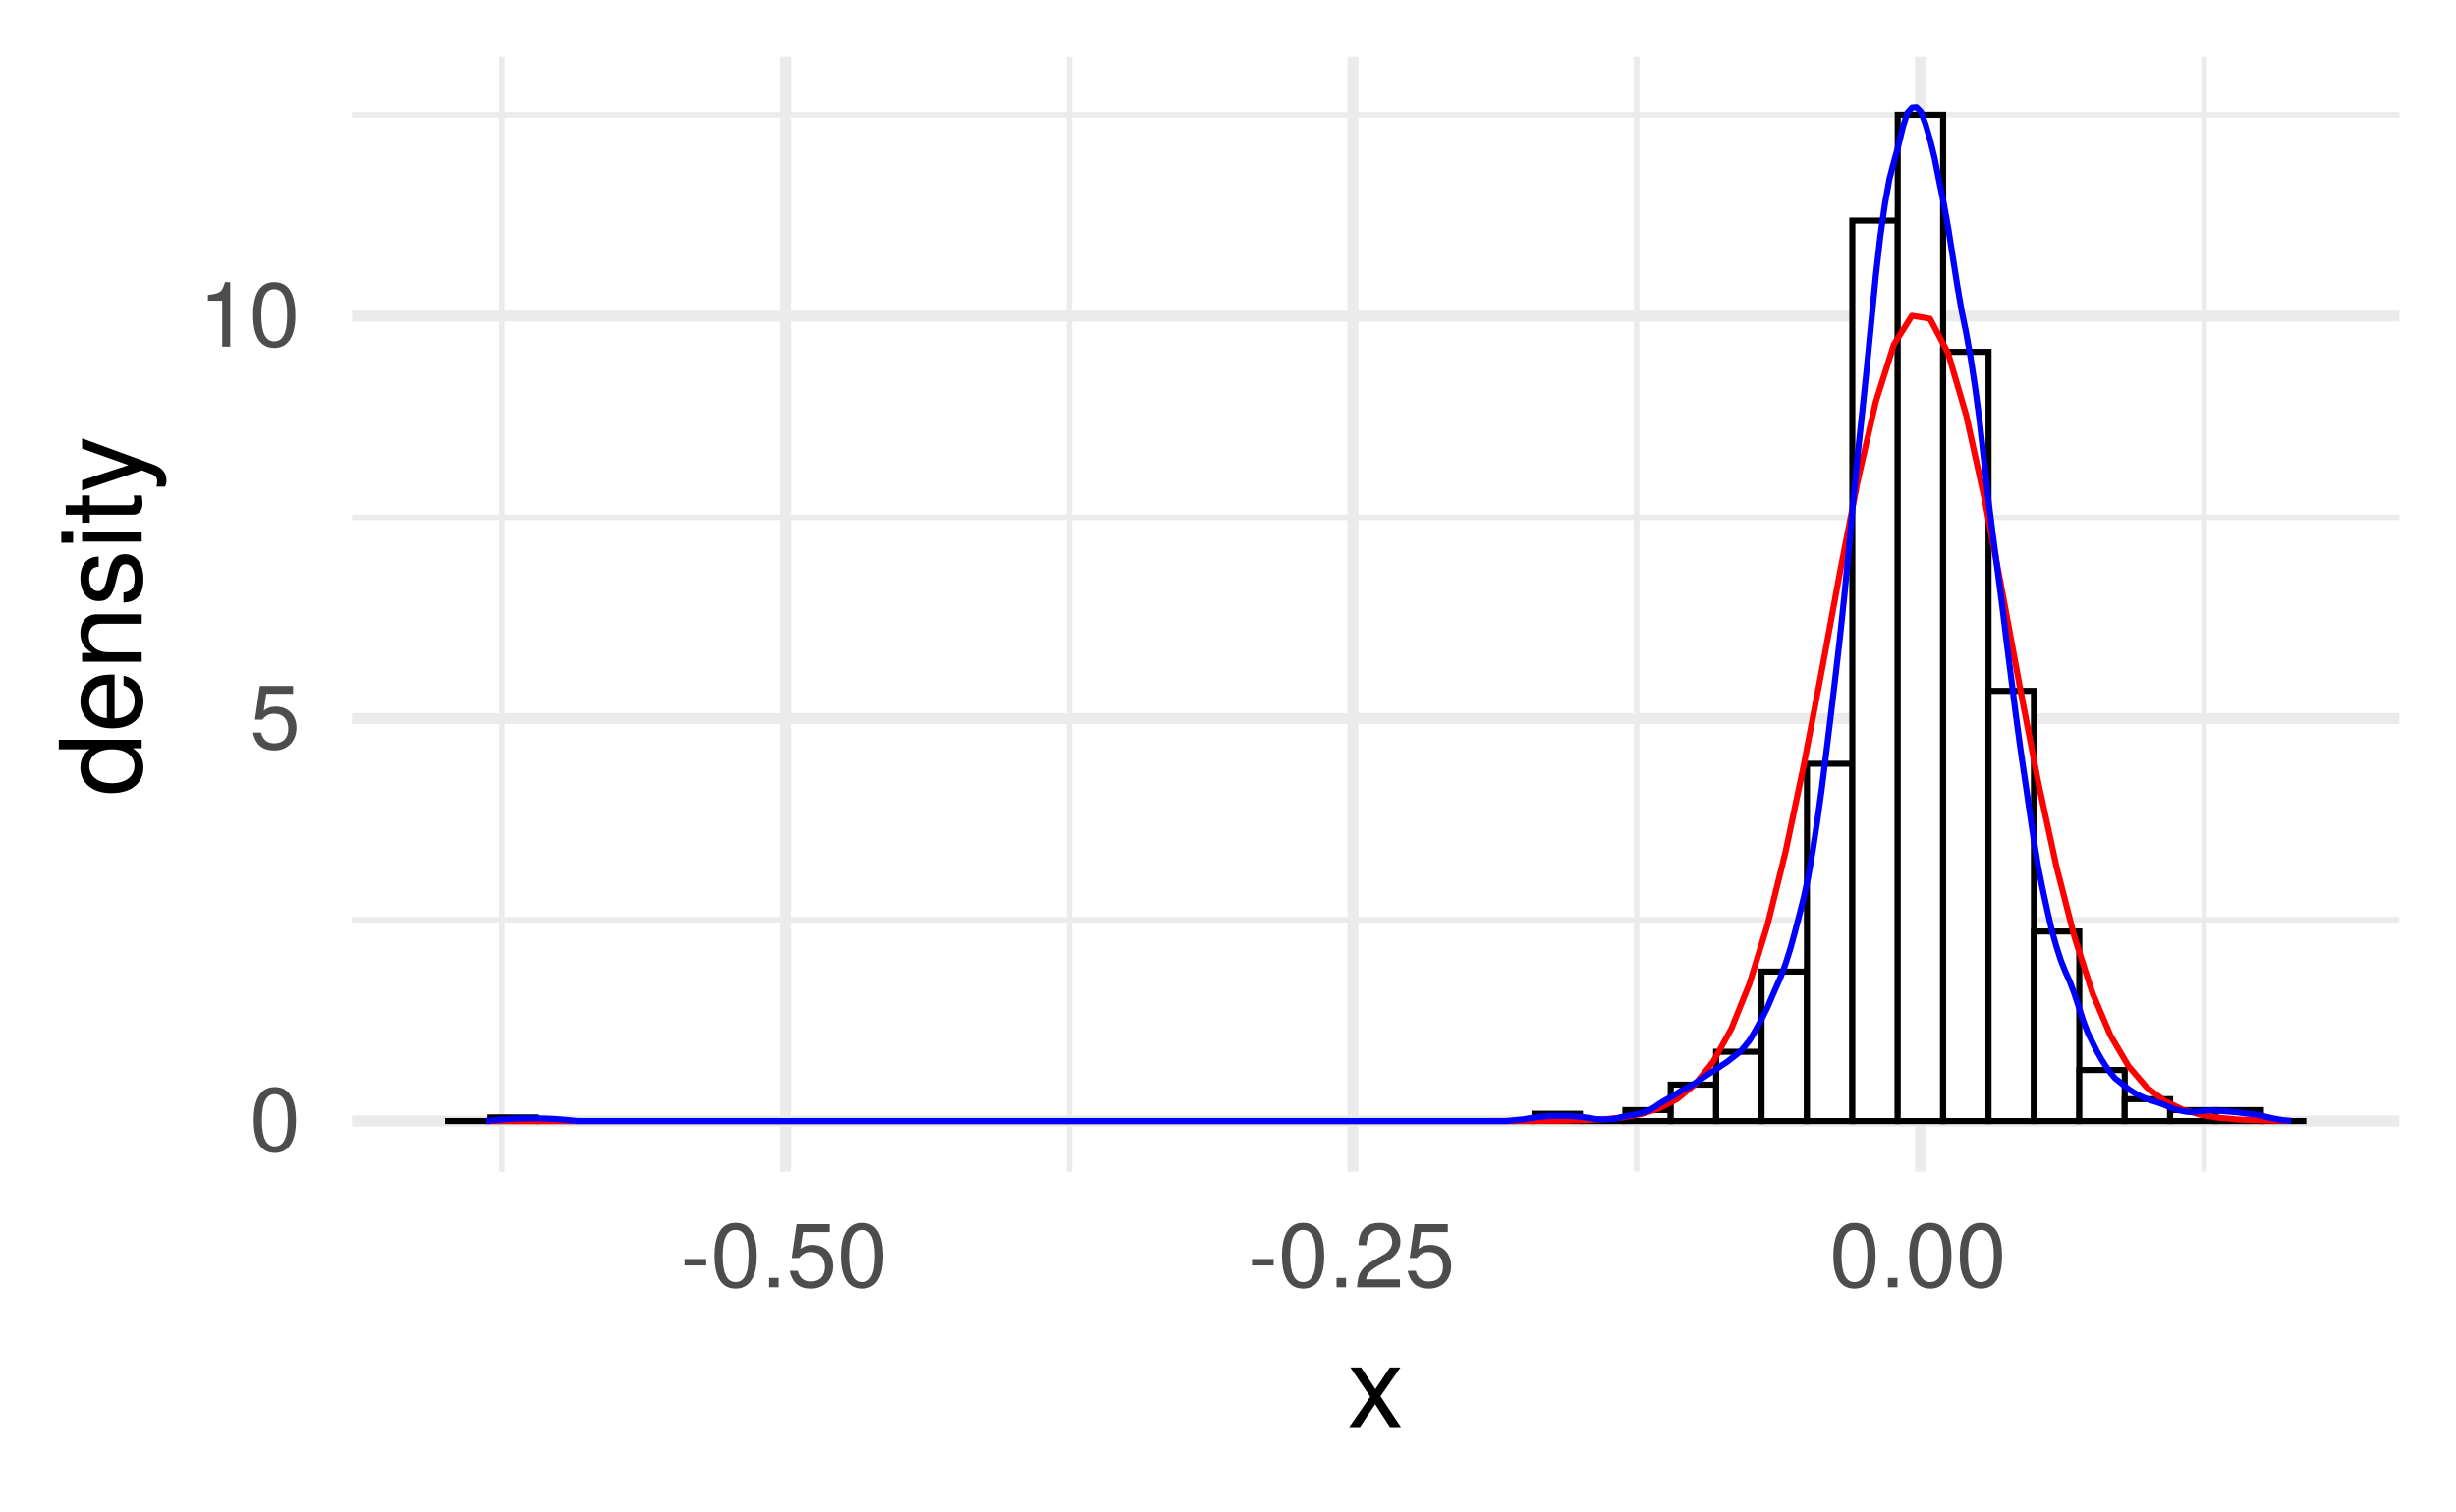 <?xml version="1.0" encoding="UTF-8"?>
<svg xmlns="http://www.w3.org/2000/svg" xmlns:xlink="http://www.w3.org/1999/xlink" width="432pt" height="266pt" viewBox="0 0 432 266" version="1.1">
<defs>
<g>
<symbol overflow="visible" id="glyph0-0">
<path style="stroke:none;" d=""/>
</symbol>
<symbol overflow="visible" id="glyph0-1">
<path style="stroke:none;" d="M 8.109 -5.453 C 8.109 -9.391 6.859 -11.344 4.406 -11.344 C 1.953 -11.344 0.688 -9.359 0.688 -5.547 C 0.688 -1.734 1.969 0.234 4.406 0.234 C 6.797 0.234 8.109 -1.734 8.109 -5.453 Z M 6.672 -5.578 C 6.672 -2.375 5.938 -0.922 4.375 -0.922 C 2.875 -0.922 2.125 -2.438 2.125 -5.531 C 2.125 -8.641 2.875 -10.094 4.406 -10.094 C 5.922 -10.094 6.672 -8.625 6.672 -5.578 Z M 6.672 -5.578 "/>
</symbol>
<symbol overflow="visible" id="glyph0-2">
<path style="stroke:none;" d="M 8.203 -3.766 C 8.203 -6 6.719 -7.469 4.547 -7.469 C 3.75 -7.469 3.109 -7.266 2.453 -6.781 L 2.891 -9.719 L 7.609 -9.719 L 7.609 -11.109 L 1.766 -11.109 L 0.906 -5.172 L 2.203 -5.172 C 2.859 -5.953 3.406 -6.219 4.281 -6.219 C 5.812 -6.219 6.766 -5.25 6.766 -3.562 C 6.766 -1.938 5.828 -1.016 4.281 -1.016 C 3.062 -1.016 2.297 -1.625 1.969 -2.906 L 0.562 -2.906 C 1.031 -0.656 2.297 0.234 4.312 0.234 C 6.609 0.234 8.203 -1.359 8.203 -3.766 Z M 8.203 -3.766 "/>
</symbol>
<symbol overflow="visible" id="glyph0-3">
<path style="stroke:none;" d="M 5.547 0 L 5.547 -11.344 L 4.625 -11.344 C 4.125 -9.594 3.812 -9.359 1.625 -9.094 L 1.625 -8.078 L 4.141 -8.078 L 4.141 0 Z M 5.547 0 "/>
</symbol>
<symbol overflow="visible" id="glyph0-4">
<path style="stroke:none;" d="M 4.547 -3.844 L 4.547 -4.984 L 0.734 -4.984 L 0.734 -3.844 Z M 4.547 -3.844 "/>
</symbol>
<symbol overflow="visible" id="glyph0-5">
<path style="stroke:none;" d="M 3.062 0 L 3.062 -1.656 L 1.391 -1.656 L 1.391 0 Z M 3.062 0 "/>
</symbol>
<symbol overflow="visible" id="glyph0-6">
<path style="stroke:none;" d="M 8.172 -8.016 C 8.172 -9.938 6.688 -11.344 4.547 -11.344 C 2.219 -11.344 0.875 -10.156 0.797 -7.406 L 2.203 -7.406 C 2.312 -9.312 3.109 -10.109 4.5 -10.109 C 5.781 -10.109 6.734 -9.203 6.734 -7.984 C 6.734 -7.094 6.203 -6.312 5.203 -5.75 L 3.734 -4.906 C 1.359 -3.562 0.672 -2.5 0.547 0 L 8.094 0 L 8.094 -1.391 L 2.125 -1.391 C 2.266 -2.312 2.781 -2.906 4.172 -3.734 L 5.781 -4.594 C 7.359 -5.438 8.172 -6.625 8.172 -8.016 Z M 8.172 -8.016 "/>
</symbol>
<symbol overflow="visible" id="glyph1-0">
<path style="stroke:none;" d=""/>
</symbol>
<symbol overflow="visible" id="glyph1-1">
<path style="stroke:none;" d="M 9.453 0 L 5.844 -5.422 L 9.359 -10.484 L 7.484 -10.484 L 4.953 -6.688 L 2.438 -10.484 L 0.547 -10.484 L 4.047 -5.344 L 0.344 0 L 2.234 0 L 4.906 -4.016 L 7.516 0 Z M 9.453 0 "/>
</symbol>
<symbol overflow="visible" id="glyph2-0">
<path style="stroke:none;" d=""/>
</symbol>
<symbol overflow="visible" id="glyph2-1">
<path style="stroke:none;" d="M 0 -9.906 L -14.578 -9.906 L -14.578 -8.234 L -9.156 -8.234 C -10.219 -7.547 -10.781 -6.422 -10.781 -5.016 C -10.781 -2.297 -8.688 -0.516 -5.344 -0.516 C -1.797 -0.516 0.297 -2.266 0.297 -5.078 C 0.297 -6.516 -0.234 -7.516 -1.547 -8.422 L 0 -8.422 Z M -5.203 -8.234 C -2.781 -8.234 -1.266 -7.078 -1.266 -5.312 C -1.266 -3.484 -2.797 -2.266 -5.234 -2.266 C -7.688 -2.266 -9.219 -3.484 -9.219 -5.297 C -9.219 -7.094 -7.625 -8.234 -5.203 -8.234 Z M -5.203 -8.234 "/>
</symbol>
<symbol overflow="visible" id="glyph2-2">
<path style="stroke:none;" d="M -4.766 -10.266 C -6.281 -10.266 -7.234 -10.141 -8.016 -9.844 C -9.734 -9.156 -10.781 -7.562 -10.781 -5.594 C -10.781 -2.688 -8.625 -0.797 -5.188 -0.797 C -1.734 -0.797 0.297 -2.625 0.297 -5.562 C 0.297 -7.953 -1.062 -9.625 -3.188 -10.047 L -3.188 -8.359 C -1.797 -7.906 -1.234 -6.953 -1.234 -5.625 C -1.234 -3.875 -2.359 -2.578 -4.766 -2.547 Z M -6.234 -8.484 C -6.234 -8.484 -6.156 -8.484 -6.125 -8.453 L -6.125 -2.578 C -7.984 -2.719 -9.234 -3.906 -9.234 -5.578 C -9.234 -7.219 -7.875 -8.484 -6.234 -8.484 Z M -6.234 -8.484 "/>
</symbol>
<symbol overflow="visible" id="glyph2-3">
<path style="stroke:none;" d="M 0 -9.734 L -7.922 -9.734 C -9.656 -9.734 -10.781 -8.438 -10.781 -6.422 C -10.781 -4.859 -10.188 -3.859 -8.719 -2.938 L -10.484 -2.938 L -10.484 -1.406 L 0 -1.406 L 0 -3.062 L -5.781 -3.062 C -7.922 -3.062 -9.312 -4.219 -9.312 -5.922 C -9.312 -7.234 -8.516 -8.078 -7.266 -8.078 L 0 -8.078 Z M 0 -9.734 "/>
</symbol>
<symbol overflow="visible" id="glyph2-4">
<path style="stroke:none;" d="M -2.938 -9.188 C -4.5 -9.188 -5.281 -8.297 -5.781 -6.219 L -6.156 -4.625 C -6.484 -3.266 -6.922 -2.688 -7.656 -2.688 C -8.625 -2.688 -9.234 -3.547 -9.234 -4.906 C -9.234 -6.234 -8.656 -6.953 -7.562 -7 L -7.562 -8.766 C -9.625 -8.734 -10.781 -7.375 -10.781 -4.953 C -10.781 -2.516 -9.516 -0.938 -7.578 -0.938 C -5.938 -0.938 -5.156 -1.781 -4.562 -4.266 L -4.188 -5.812 C -3.906 -6.984 -3.562 -7.438 -2.797 -7.438 C -1.812 -7.438 -1.234 -6.453 -1.234 -5 C -1.234 -3.5 -1.594 -2.656 -3.203 -2.438 L -3.203 -0.688 C -0.781 -0.766 0.297 -2.125 0.297 -4.859 C 0.297 -7.5 -0.922 -9.188 -2.938 -9.188 Z M -2.938 -9.188 "/>
</symbol>
<symbol overflow="visible" id="glyph2-5">
<path style="stroke:none;" d="M 0 -3.062 L -10.484 -3.062 L -10.484 -1.406 L 0 -1.406 Z M -12.062 -3.281 L -14.141 -3.281 L -14.141 -1.203 L -12.062 -1.203 Z M -12.062 -3.281 "/>
</symbol>
<symbol overflow="visible" id="glyph2-6">
<path style="stroke:none;" d="M 0 -5.078 L -1.406 -5.078 C -1.344 -4.859 -1.312 -4.594 -1.312 -4.281 C -1.312 -3.562 -1.516 -3.359 -2.266 -3.359 L -9.125 -3.359 L -9.125 -5.078 L -10.484 -5.078 L -10.484 -3.359 L -13.359 -3.359 L -13.359 -1.703 L -10.484 -1.703 L -10.484 -0.281 L -9.125 -0.281 L -9.125 -1.703 L -1.516 -1.703 C -0.453 -1.703 0.141 -2.422 0.141 -3.719 C 0.141 -4.125 0.094 -4.516 0 -5.078 Z M 0 -5.078 "/>
</symbol>
<symbol overflow="visible" id="glyph2-7">
<path style="stroke:none;" d="M -10.484 -9.562 L -10.484 -7.766 L -2.312 -4.859 L -10.484 -2.188 L -10.484 -0.406 L 0.047 -3.938 L 1.703 -3.297 C 2.438 -3.016 2.719 -2.688 2.719 -1.953 C 2.719 -1.719 2.688 -1.438 2.594 -1.078 L 4.094 -1.078 C 4.281 -1.422 4.359 -1.766 4.359 -2.203 C 4.359 -3.375 3.703 -4.344 2.203 -4.906 Z M -10.484 -9.562 "/>
</symbol>
</g>
<clipPath id="clip1">
  <path d="M 61.91 161 L 422.039 161 L 422.039 163 L 61.91 163 Z M 61.91 161 "/>
</clipPath>
<clipPath id="clip2">
  <path d="M 61.91 90 L 422.039 90 L 422.039 92 L 61.91 92 Z M 61.91 90 "/>
</clipPath>
<clipPath id="clip3">
  <path d="M 61.91 19 L 422.039 19 L 422.039 21 L 61.91 21 Z M 61.91 19 "/>
</clipPath>
<clipPath id="clip4">
  <path d="M 87 9.961 L 89 9.961 L 89 206.09 L 87 206.09 Z M 87 9.961 "/>
</clipPath>
<clipPath id="clip5">
  <path d="M 187 9.961 L 189 9.961 L 189 206.09 L 187 206.09 Z M 187 9.961 "/>
</clipPath>
<clipPath id="clip6">
  <path d="M 287 9.961 L 289 9.961 L 289 206.09 L 287 206.09 Z M 287 9.961 "/>
</clipPath>
<clipPath id="clip7">
  <path d="M 387 9.961 L 389 9.961 L 389 206.09 L 387 206.09 Z M 387 9.961 "/>
</clipPath>
<clipPath id="clip8">
  <path d="M 61.91 196 L 422.039 196 L 422.039 199 L 61.91 199 Z M 61.91 196 "/>
</clipPath>
<clipPath id="clip9">
  <path d="M 61.91 125 L 422.039 125 L 422.039 128 L 61.91 128 Z M 61.91 125 "/>
</clipPath>
<clipPath id="clip10">
  <path d="M 61.91 54 L 422.039 54 L 422.039 57 L 61.91 57 Z M 61.91 54 "/>
</clipPath>
<clipPath id="clip11">
  <path d="M 137 9.961 L 140 9.961 L 140 206.09 L 137 206.09 Z M 137 9.961 "/>
</clipPath>
<clipPath id="clip12">
  <path d="M 237 9.961 L 239 9.961 L 239 206.09 L 237 206.09 Z M 237 9.961 "/>
</clipPath>
<clipPath id="clip13">
  <path d="M 336 9.961 L 339 9.961 L 339 206.09 L 336 206.09 Z M 336 9.961 "/>
</clipPath>
</defs>
<g id="surface276">
<rect x="0" y="0" width="432" height="266" style="fill:rgb(100%,100%,100%);fill-opacity:1;stroke:none;"/>
<g clip-path="url(#clip1)" clip-rule="nonzero">
<path style="fill:none;stroke-width:0.97;stroke-linecap:butt;stroke-linejoin:round;stroke:rgb(92.157%,92.157%,92.157%);stroke-opacity:1;stroke-miterlimit:10;" d="M 61.91 161.781 L 422.039 161.781 "/>
</g>
<g clip-path="url(#clip2)" clip-rule="nonzero">
<path style="fill:none;stroke-width:0.97;stroke-linecap:butt;stroke-linejoin:round;stroke:rgb(92.157%,92.157%,92.157%);stroke-opacity:1;stroke-miterlimit:10;" d="M 61.91 90.996 L 422.039 90.996 "/>
</g>
<g clip-path="url(#clip3)" clip-rule="nonzero">
<path style="fill:none;stroke-width:0.97;stroke-linecap:butt;stroke-linejoin:round;stroke:rgb(92.157%,92.157%,92.157%);stroke-opacity:1;stroke-miterlimit:10;" d="M 61.91 20.207 L 422.039 20.207 "/>
</g>
<g clip-path="url(#clip4)" clip-rule="nonzero">
<path style="fill:none;stroke-width:0.97;stroke-linecap:butt;stroke-linejoin:round;stroke:rgb(92.157%,92.157%,92.157%);stroke-opacity:1;stroke-miterlimit:10;" d="M 88.262 206.09 L 88.262 9.961 "/>
</g>
<g clip-path="url(#clip5)" clip-rule="nonzero">
<path style="fill:none;stroke-width:0.97;stroke-linecap:butt;stroke-linejoin:round;stroke:rgb(92.157%,92.157%,92.157%);stroke-opacity:1;stroke-miterlimit:10;" d="M 188.074 206.09 L 188.074 9.961 "/>
</g>
<g clip-path="url(#clip6)" clip-rule="nonzero">
<path style="fill:none;stroke-width:0.97;stroke-linecap:butt;stroke-linejoin:round;stroke:rgb(92.157%,92.157%,92.157%);stroke-opacity:1;stroke-miterlimit:10;" d="M 287.887 206.09 L 287.887 9.961 "/>
</g>
<g clip-path="url(#clip7)" clip-rule="nonzero">
<path style="fill:none;stroke-width:0.97;stroke-linecap:butt;stroke-linejoin:round;stroke:rgb(92.157%,92.157%,92.157%);stroke-opacity:1;stroke-miterlimit:10;" d="M 387.703 206.09 L 387.703 9.961 "/>
</g>
<g clip-path="url(#clip8)" clip-rule="nonzero">
<path style="fill:none;stroke-width:1.94;stroke-linecap:butt;stroke-linejoin:round;stroke:rgb(92.157%,92.157%,92.157%);stroke-opacity:1;stroke-miterlimit:10;" d="M 61.91 197.176 L 422.039 197.176 "/>
</g>
<g clip-path="url(#clip9)" clip-rule="nonzero">
<path style="fill:none;stroke-width:1.94;stroke-linecap:butt;stroke-linejoin:round;stroke:rgb(92.157%,92.157%,92.157%);stroke-opacity:1;stroke-miterlimit:10;" d="M 61.91 126.387 L 422.039 126.387 "/>
</g>
<g clip-path="url(#clip10)" clip-rule="nonzero">
<path style="fill:none;stroke-width:1.94;stroke-linecap:butt;stroke-linejoin:round;stroke:rgb(92.157%,92.157%,92.157%);stroke-opacity:1;stroke-miterlimit:10;" d="M 61.91 55.602 L 422.039 55.602 "/>
</g>
<g clip-path="url(#clip11)" clip-rule="nonzero">
<path style="fill:none;stroke-width:1.94;stroke-linecap:butt;stroke-linejoin:round;stroke:rgb(92.157%,92.157%,92.157%);stroke-opacity:1;stroke-miterlimit:10;" d="M 138.168 206.09 L 138.168 9.961 "/>
</g>
<g clip-path="url(#clip12)" clip-rule="nonzero">
<path style="fill:none;stroke-width:1.94;stroke-linecap:butt;stroke-linejoin:round;stroke:rgb(92.157%,92.157%,92.157%);stroke-opacity:1;stroke-miterlimit:10;" d="M 237.98 206.09 L 237.98 9.961 "/>
</g>
<g clip-path="url(#clip13)" clip-rule="nonzero">
<path style="fill:none;stroke-width:1.94;stroke-linecap:butt;stroke-linejoin:round;stroke:rgb(92.157%,92.157%,92.157%);stroke-opacity:1;stroke-miterlimit:10;" d="M 337.793 206.09 L 337.793 9.961 "/>
</g>
<path style="fill:none;stroke-width:1.067;stroke-linecap:square;stroke-linejoin:miter;stroke:rgb(0%,0%,0%);stroke-opacity:1;stroke-miterlimit:10;" d="M 78.281 197.176 L 86.266 197.176 Z M 78.281 197.176 "/>
<path style="fill-rule:nonzero;fill:rgb(100%,100%,100%);fill-opacity:1;stroke-width:1.067;stroke-linecap:square;stroke-linejoin:miter;stroke:rgb(0%,0%,0%);stroke-opacity:1;stroke-miterlimit:10;" d="M 86.266 197.176 L 94.25 197.176 L 94.25 196.535 L 86.266 196.535 Z M 86.266 197.176 "/>
<path style="fill:none;stroke-width:1.067;stroke-linecap:square;stroke-linejoin:miter;stroke:rgb(0%,0%,0%);stroke-opacity:1;stroke-miterlimit:10;" d="M 94.25 197.176 L 102.234 197.176 Z M 94.25 197.176 "/>
<path style="fill:none;stroke-width:1.067;stroke-linecap:square;stroke-linejoin:miter;stroke:rgb(0%,0%,0%);stroke-opacity:1;stroke-miterlimit:10;" d="M 102.234 197.176 L 110.219 197.176 Z M 102.234 197.176 "/>
<path style="fill:none;stroke-width:1.067;stroke-linecap:square;stroke-linejoin:miter;stroke:rgb(0%,0%,0%);stroke-opacity:1;stroke-miterlimit:10;" d="M 110.219 197.176 L 118.203 197.176 Z M 110.219 197.176 "/>
<path style="fill:none;stroke-width:1.067;stroke-linecap:square;stroke-linejoin:miter;stroke:rgb(0%,0%,0%);stroke-opacity:1;stroke-miterlimit:10;" d="M 118.207 197.176 L 126.191 197.176 Z M 118.207 197.176 "/>
<path style="fill:none;stroke-width:1.067;stroke-linecap:square;stroke-linejoin:miter;stroke:rgb(0%,0%,0%);stroke-opacity:1;stroke-miterlimit:10;" d="M 126.191 197.176 L 134.176 197.176 Z M 126.191 197.176 "/>
<path style="fill:none;stroke-width:1.067;stroke-linecap:square;stroke-linejoin:miter;stroke:rgb(0%,0%,0%);stroke-opacity:1;stroke-miterlimit:10;" d="M 134.176 197.176 L 142.16 197.176 Z M 134.176 197.176 "/>
<path style="fill:none;stroke-width:1.067;stroke-linecap:square;stroke-linejoin:miter;stroke:rgb(0%,0%,0%);stroke-opacity:1;stroke-miterlimit:10;" d="M 142.16 197.176 L 150.145 197.176 Z M 142.16 197.176 "/>
<path style="fill:none;stroke-width:1.067;stroke-linecap:square;stroke-linejoin:miter;stroke:rgb(0%,0%,0%);stroke-opacity:1;stroke-miterlimit:10;" d="M 150.145 197.176 L 158.129 197.176 Z M 150.145 197.176 "/>
<path style="fill:none;stroke-width:1.067;stroke-linecap:square;stroke-linejoin:miter;stroke:rgb(0%,0%,0%);stroke-opacity:1;stroke-miterlimit:10;" d="M 158.129 197.176 L 166.113 197.176 Z M 158.129 197.176 "/>
<path style="fill:none;stroke-width:1.067;stroke-linecap:square;stroke-linejoin:miter;stroke:rgb(0%,0%,0%);stroke-opacity:1;stroke-miterlimit:10;" d="M 166.117 197.176 L 174.102 197.176 Z M 166.117 197.176 "/>
<path style="fill:none;stroke-width:1.067;stroke-linecap:square;stroke-linejoin:miter;stroke:rgb(0%,0%,0%);stroke-opacity:1;stroke-miterlimit:10;" d="M 174.102 197.176 L 182.086 197.176 Z M 174.102 197.176 "/>
<path style="fill:none;stroke-width:1.067;stroke-linecap:square;stroke-linejoin:miter;stroke:rgb(0%,0%,0%);stroke-opacity:1;stroke-miterlimit:10;" d="M 182.086 197.176 L 190.07 197.176 Z M 182.086 197.176 "/>
<path style="fill:none;stroke-width:1.067;stroke-linecap:square;stroke-linejoin:miter;stroke:rgb(0%,0%,0%);stroke-opacity:1;stroke-miterlimit:10;" d="M 190.07 197.176 L 198.055 197.176 Z M 190.07 197.176 "/>
<path style="fill:none;stroke-width:1.067;stroke-linecap:square;stroke-linejoin:miter;stroke:rgb(0%,0%,0%);stroke-opacity:1;stroke-miterlimit:10;" d="M 198.055 197.176 L 206.039 197.176 Z M 198.055 197.176 "/>
<path style="fill:none;stroke-width:1.067;stroke-linecap:square;stroke-linejoin:miter;stroke:rgb(0%,0%,0%);stroke-opacity:1;stroke-miterlimit:10;" d="M 206.039 197.176 L 214.023 197.176 Z M 206.039 197.176 "/>
<path style="fill:none;stroke-width:1.067;stroke-linecap:square;stroke-linejoin:miter;stroke:rgb(0%,0%,0%);stroke-opacity:1;stroke-miterlimit:10;" d="M 214.027 197.176 L 222.012 197.176 Z M 214.027 197.176 "/>
<path style="fill:none;stroke-width:1.067;stroke-linecap:square;stroke-linejoin:miter;stroke:rgb(0%,0%,0%);stroke-opacity:1;stroke-miterlimit:10;" d="M 222.012 197.176 L 229.996 197.176 Z M 222.012 197.176 "/>
<path style="fill:none;stroke-width:1.067;stroke-linecap:square;stroke-linejoin:miter;stroke:rgb(0%,0%,0%);stroke-opacity:1;stroke-miterlimit:10;" d="M 229.996 197.176 L 237.98 197.176 Z M 229.996 197.176 "/>
<path style="fill:none;stroke-width:1.067;stroke-linecap:square;stroke-linejoin:miter;stroke:rgb(0%,0%,0%);stroke-opacity:1;stroke-miterlimit:10;" d="M 237.98 197.176 L 245.965 197.176 Z M 237.98 197.176 "/>
<path style="fill:none;stroke-width:1.067;stroke-linecap:square;stroke-linejoin:miter;stroke:rgb(0%,0%,0%);stroke-opacity:1;stroke-miterlimit:10;" d="M 245.965 197.176 L 253.949 197.176 Z M 245.965 197.176 "/>
<path style="fill:none;stroke-width:1.067;stroke-linecap:square;stroke-linejoin:miter;stroke:rgb(0%,0%,0%);stroke-opacity:1;stroke-miterlimit:10;" d="M 253.953 197.176 L 261.938 197.176 Z M 253.953 197.176 "/>
<path style="fill:none;stroke-width:1.067;stroke-linecap:square;stroke-linejoin:miter;stroke:rgb(0%,0%,0%);stroke-opacity:1;stroke-miterlimit:10;" d="M 261.938 197.176 L 269.922 197.176 Z M 261.938 197.176 "/>
<path style="fill-rule:nonzero;fill:rgb(100%,100%,100%);fill-opacity:1;stroke-width:1.067;stroke-linecap:square;stroke-linejoin:miter;stroke:rgb(0%,0%,0%);stroke-opacity:1;stroke-miterlimit:10;" d="M 269.922 197.176 L 277.906 197.176 L 277.906 195.895 L 269.922 195.895 Z M 269.922 197.176 "/>
<path style="fill:none;stroke-width:1.067;stroke-linecap:square;stroke-linejoin:miter;stroke:rgb(0%,0%,0%);stroke-opacity:1;stroke-miterlimit:10;" d="M 277.906 197.176 L 285.891 197.176 Z M 277.906 197.176 "/>
<path style="fill-rule:nonzero;fill:rgb(100%,100%,100%);fill-opacity:1;stroke-width:1.067;stroke-linecap:square;stroke-linejoin:miter;stroke:rgb(0%,0%,0%);stroke-opacity:1;stroke-miterlimit:10;" d="M 285.891 197.176 L 293.875 197.176 L 293.875 195.254 L 285.891 195.254 Z M 285.891 197.176 "/>
<path style="fill-rule:nonzero;fill:rgb(100%,100%,100%);fill-opacity:1;stroke-width:1.067;stroke-linecap:square;stroke-linejoin:miter;stroke:rgb(0%,0%,0%);stroke-opacity:1;stroke-miterlimit:10;" d="M 293.875 197.176 L 301.859 197.176 L 301.859 190.766 L 293.875 190.766 Z M 293.875 197.176 "/>
<path style="fill-rule:nonzero;fill:rgb(100%,100%,100%);fill-opacity:1;stroke-width:1.067;stroke-linecap:square;stroke-linejoin:miter;stroke:rgb(0%,0%,0%);stroke-opacity:1;stroke-miterlimit:10;" d="M 301.863 197.176 L 309.848 197.176 L 309.848 184.992 L 301.863 184.992 Z M 301.863 197.176 "/>
<path style="fill-rule:nonzero;fill:rgb(100%,100%,100%);fill-opacity:1;stroke-width:1.067;stroke-linecap:square;stroke-linejoin:miter;stroke:rgb(0%,0%,0%);stroke-opacity:1;stroke-miterlimit:10;" d="M 309.848 197.176 L 317.832 197.176 L 317.832 170.887 L 309.848 170.887 Z M 309.848 197.176 "/>
<path style="fill-rule:nonzero;fill:rgb(100%,100%,100%);fill-opacity:1;stroke-width:1.067;stroke-linecap:square;stroke-linejoin:miter;stroke:rgb(0%,0%,0%);stroke-opacity:1;stroke-miterlimit:10;" d="M 317.832 197.176 L 325.816 197.176 L 325.816 134.34 L 317.832 134.34 Z M 317.832 197.176 "/>
<path style="fill-rule:nonzero;fill:rgb(100%,100%,100%);fill-opacity:1;stroke-width:1.067;stroke-linecap:square;stroke-linejoin:miter;stroke:rgb(0%,0%,0%);stroke-opacity:1;stroke-miterlimit:10;" d="M 325.816 197.176 L 333.801 197.176 L 333.801 38.801 L 325.816 38.801 Z M 325.816 197.176 "/>
<path style="fill-rule:nonzero;fill:rgb(100%,100%,100%);fill-opacity:1;stroke-width:1.067;stroke-linecap:square;stroke-linejoin:miter;stroke:rgb(0%,0%,0%);stroke-opacity:1;stroke-miterlimit:10;" d="M 333.801 197.176 L 341.785 197.176 L 341.785 20.207 L 333.801 20.207 Z M 333.801 197.176 "/>
<path style="fill-rule:nonzero;fill:rgb(100%,100%,100%);fill-opacity:1;stroke-width:1.067;stroke-linecap:square;stroke-linejoin:miter;stroke:rgb(0%,0%,0%);stroke-opacity:1;stroke-miterlimit:10;" d="M 341.789 197.176 L 349.773 197.176 L 349.773 61.887 L 341.789 61.887 Z M 341.789 197.176 "/>
<path style="fill-rule:nonzero;fill:rgb(100%,100%,100%);fill-opacity:1;stroke-width:1.067;stroke-linecap:square;stroke-linejoin:miter;stroke:rgb(0%,0%,0%);stroke-opacity:1;stroke-miterlimit:10;" d="M 349.773 197.176 L 357.758 197.176 L 357.758 121.516 L 349.773 121.516 Z M 349.773 197.176 "/>
<path style="fill-rule:nonzero;fill:rgb(100%,100%,100%);fill-opacity:1;stroke-width:1.067;stroke-linecap:square;stroke-linejoin:miter;stroke:rgb(0%,0%,0%);stroke-opacity:1;stroke-miterlimit:10;" d="M 357.758 197.176 L 365.742 197.176 L 365.742 163.836 L 357.758 163.836 Z M 357.758 197.176 "/>
<path style="fill-rule:nonzero;fill:rgb(100%,100%,100%);fill-opacity:1;stroke-width:1.067;stroke-linecap:square;stroke-linejoin:miter;stroke:rgb(0%,0%,0%);stroke-opacity:1;stroke-miterlimit:10;" d="M 365.742 197.176 L 373.727 197.176 L 373.727 188.199 L 365.742 188.199 Z M 365.742 197.176 "/>
<path style="fill-rule:nonzero;fill:rgb(100%,100%,100%);fill-opacity:1;stroke-width:1.067;stroke-linecap:square;stroke-linejoin:miter;stroke:rgb(0%,0%,0%);stroke-opacity:1;stroke-miterlimit:10;" d="M 373.727 197.176 L 381.711 197.176 L 381.711 193.328 L 373.727 193.328 Z M 373.727 197.176 "/>
<path style="fill-rule:nonzero;fill:rgb(100%,100%,100%);fill-opacity:1;stroke-width:1.067;stroke-linecap:square;stroke-linejoin:miter;stroke:rgb(0%,0%,0%);stroke-opacity:1;stroke-miterlimit:10;" d="M 381.711 197.176 L 389.695 197.176 L 389.695 195.254 L 381.711 195.254 Z M 381.711 197.176 "/>
<path style="fill-rule:nonzero;fill:rgb(100%,100%,100%);fill-opacity:1;stroke-width:1.067;stroke-linecap:square;stroke-linejoin:miter;stroke:rgb(0%,0%,0%);stroke-opacity:1;stroke-miterlimit:10;" d="M 389.699 197.176 L 397.684 197.176 L 397.684 195.254 L 389.699 195.254 Z M 389.699 197.176 "/>
<path style="fill:none;stroke-width:1.067;stroke-linecap:square;stroke-linejoin:miter;stroke:rgb(0%,0%,0%);stroke-opacity:1;stroke-miterlimit:10;" d="M 397.684 197.176 L 405.668 197.176 Z M 397.684 197.176 "/>
<path style="fill:none;stroke-width:1.067;stroke-linecap:butt;stroke-linejoin:round;stroke:rgb(100%,0%,0%);stroke-opacity:1;stroke-miterlimit:10;" d="M 85.539 197.176 L 260.121 197.176 L 266.473 197.168 L 269.645 197.16 L 272.82 197.141 L 275.992 197.098 L 279.168 197.012 L 282.344 196.844 L 285.516 196.523 L 288.691 195.945 L 291.867 194.941 L 295.039 193.277 L 298.215 190.641 L 301.387 186.656 L 304.562 180.898 L 307.738 172.98 L 310.91 162.617 L 314.086 149.758 L 317.258 134.664 L 320.434 117.996 L 323.609 100.816 L 326.781 84.512 L 329.957 70.617 L 333.129 60.582 L 336.305 55.535 L 339.48 56.066 L 342.652 62.105 L 345.828 72.961 L 349.004 87.422 L 352.176 104.004 L 355.352 121.184 L 358.523 137.625 L 361.699 152.344 L 364.875 164.746 L 368.047 174.637 L 371.223 182.125 L 374.395 187.52 L 377.57 191.223 L 380.746 193.652 L 383.918 195.172 L 387.094 196.078 L 390.266 196.598 L 393.441 196.883 L 396.617 197.035 L 399.789 197.109 L 402.965 197.145 "/>
<path style="fill:none;stroke-width:1.067;stroke-linecap:butt;stroke-linejoin:round;stroke:rgb(0%,0%,100%);stroke-opacity:1;stroke-miterlimit:10;" d="M 85.539 197.168 L 87.125 197.004 L 87.918 196.93 L 88.711 196.867 L 89.508 196.816 L 90.301 196.773 L 91.094 196.738 L 91.887 196.715 L 92.68 196.699 L 93.473 196.695 L 94.266 196.699 L 95.062 196.711 L 95.855 196.734 L 96.648 196.766 L 97.441 196.809 L 98.234 196.859 L 99.027 196.922 L 99.824 196.992 L 100.617 197.074 L 101.41 197.164 L 102.203 197.176 L 264.09 197.176 L 264.883 197.172 L 265.676 197.098 L 266.473 197.016 L 267.266 196.941 L 268.059 196.863 L 268.852 196.719 L 269.645 196.594 L 270.438 196.488 L 271.234 196.402 L 272.027 196.336 L 272.82 196.285 L 273.613 196.254 L 274.406 196.246 L 275.199 196.254 L 275.992 196.281 L 276.789 196.328 L 277.582 196.391 L 278.375 196.477 L 279.168 196.578 L 279.961 196.703 L 280.754 196.84 L 281.551 196.879 L 282.344 196.867 L 283.137 196.867 L 283.93 196.812 L 285.516 196.406 L 286.309 196.23 L 287.105 196.082 L 287.898 195.957 L 288.691 195.75 L 289.484 195.512 L 290.277 195.18 L 291.07 194.707 L 291.867 194.137 L 292.66 193.656 L 293.453 193.207 L 294.246 192.789 L 295.039 192.277 L 295.832 191.754 L 296.625 191.367 L 297.422 190.977 L 298.215 190.465 L 299.008 189.93 L 299.801 189.383 L 300.594 188.863 L 301.387 188.367 L 302.18 187.84 L 302.977 187.301 L 303.77 186.785 L 304.562 186.156 L 305.355 185.555 L 306.148 184.91 L 306.941 183.98 L 307.738 182.996 L 308.531 181.664 L 309.324 180.238 L 310.117 178.734 L 310.91 177.133 L 311.703 175.266 L 312.496 173.465 L 313.293 171.633 L 314.086 169.477 L 314.879 166.98 L 315.672 164.102 L 316.465 161.051 L 317.258 157.953 L 318.055 154.246 L 318.848 149.66 L 319.641 144.453 L 320.434 138.766 L 321.227 132.402 L 322.02 125.941 L 322.812 119.285 L 323.609 112.43 L 324.402 104.895 L 325.195 96.719 L 325.988 87.883 L 326.781 79.773 L 327.574 72.332 L 328.371 64.633 L 329.164 56.52 L 329.957 48.383 L 330.75 41.465 L 331.543 35.898 L 332.336 31.492 L 333.129 28.473 L 333.926 25.574 L 334.719 22.293 L 335.512 19.84 L 336.305 18.945 L 337.098 18.879 L 337.891 19.695 L 338.688 21.836 L 339.48 24.531 L 340.273 27.758 L 341.066 31.754 L 341.859 35.582 L 342.652 39.934 L 343.445 44.945 L 344.242 50.023 L 345.035 54.637 L 345.828 58.469 L 346.621 62.898 L 347.414 68.129 L 348.207 74.062 L 349.004 81.152 L 349.797 88.273 L 350.59 94.531 L 351.383 100.484 L 352.176 106.551 L 352.969 113.023 L 353.762 119.285 L 354.559 125.59 L 355.352 131.461 L 356.145 136.867 L 356.938 142.305 L 357.73 147.703 L 358.523 152.535 L 359.316 156.5 L 360.113 160.156 L 360.906 163.613 L 361.699 166.449 L 362.492 168.91 L 363.285 170.895 L 364.078 172.672 L 364.875 174.762 L 365.668 177.18 L 366.461 179.637 L 367.254 181.703 L 368.047 183.289 L 368.84 184.906 L 369.633 186.312 L 370.43 187.574 L 371.223 188.672 L 372.016 189.637 L 372.809 190.266 L 373.602 190.93 L 374.395 191.555 L 375.191 192.062 L 375.984 192.555 L 376.777 192.938 L 377.57 193.262 L 378.363 193.555 L 379.156 193.793 L 379.949 194.051 L 380.746 194.359 L 381.539 194.699 L 382.332 195.055 L 383.125 195.246 L 383.918 195.414 L 384.711 195.559 L 385.508 195.578 L 386.301 195.508 L 387.094 195.445 L 387.887 195.348 L 388.68 195.309 L 389.473 195.328 L 390.266 195.391 L 391.062 195.426 L 391.855 195.504 L 392.648 195.559 L 393.441 195.625 L 394.234 195.73 L 395.027 195.844 L 395.824 195.922 L 396.617 196.031 L 397.41 196.164 L 398.203 196.328 L 398.996 196.52 L 399.789 196.703 L 400.582 196.855 L 401.379 196.996 L 402.172 197.086 L 402.965 197.168 "/>
<g style="fill:rgb(30.196%,30.196%,30.196%);fill-opacity:1;">
  <use xlink:href="#glyph0-1" x="43.945" y="202.544"/>
</g>
<g style="fill:rgb(30.196%,30.196%,30.196%);fill-opacity:1;">
  <use xlink:href="#glyph0-2" x="43.945" y="131.755"/>
</g>
<g style="fill:rgb(30.196%,30.196%,30.196%);fill-opacity:1;">
  <use xlink:href="#glyph0-3" x="34.945" y="60.97"/>
  <use xlink:href="#glyph0-1" x="43.842" y="60.97"/>
</g>
<g style="fill:rgb(30.196%,30.196%,30.196%);fill-opacity:1;">
  <use xlink:href="#glyph0-4" x="119.668" y="226.423"/>
  <use xlink:href="#glyph0-1" x="124.996" y="226.423"/>
  <use xlink:href="#glyph0-5" x="133.893" y="226.423"/>
  <use xlink:href="#glyph0-2" x="138.341" y="226.423"/>
  <use xlink:href="#glyph0-1" x="147.237" y="226.423"/>
</g>
<g style="fill:rgb(30.196%,30.196%,30.196%);fill-opacity:1;">
  <use xlink:href="#glyph0-4" x="219.48" y="226.423"/>
  <use xlink:href="#glyph0-1" x="224.809" y="226.423"/>
  <use xlink:href="#glyph0-5" x="233.705" y="226.423"/>
  <use xlink:href="#glyph0-6" x="238.153" y="226.423"/>
  <use xlink:href="#glyph0-2" x="247.05" y="226.423"/>
</g>
<g style="fill:rgb(30.196%,30.196%,30.196%);fill-opacity:1;">
  <use xlink:href="#glyph0-1" x="321.793" y="226.423"/>
  <use xlink:href="#glyph0-5" x="330.689" y="226.423"/>
  <use xlink:href="#glyph0-1" x="335.138" y="226.423"/>
  <use xlink:href="#glyph0-1" x="344.034" y="226.423"/>
</g>
<g style="fill:rgb(0%,0%,0%);fill-opacity:1;">
  <use xlink:href="#glyph1-1" x="236.973" y="250.999"/>
</g>
<g style="fill:rgb(0%,0%,0%);fill-opacity:1;">
  <use xlink:href="#glyph2-1" x="24.921" y="140.027"/>
  <use xlink:href="#glyph2-2" x="24.921" y="128.907"/>
  <use xlink:href="#glyph2-3" x="24.921" y="117.787"/>
  <use xlink:href="#glyph2-4" x="24.921" y="106.667"/>
  <use xlink:href="#glyph2-5" x="24.921" y="96.667"/>
  <use xlink:href="#glyph2-6" x="24.921" y="92.227"/>
  <use xlink:href="#glyph2-7" x="24.921" y="86.667"/>
</g>
</g>
</svg>

